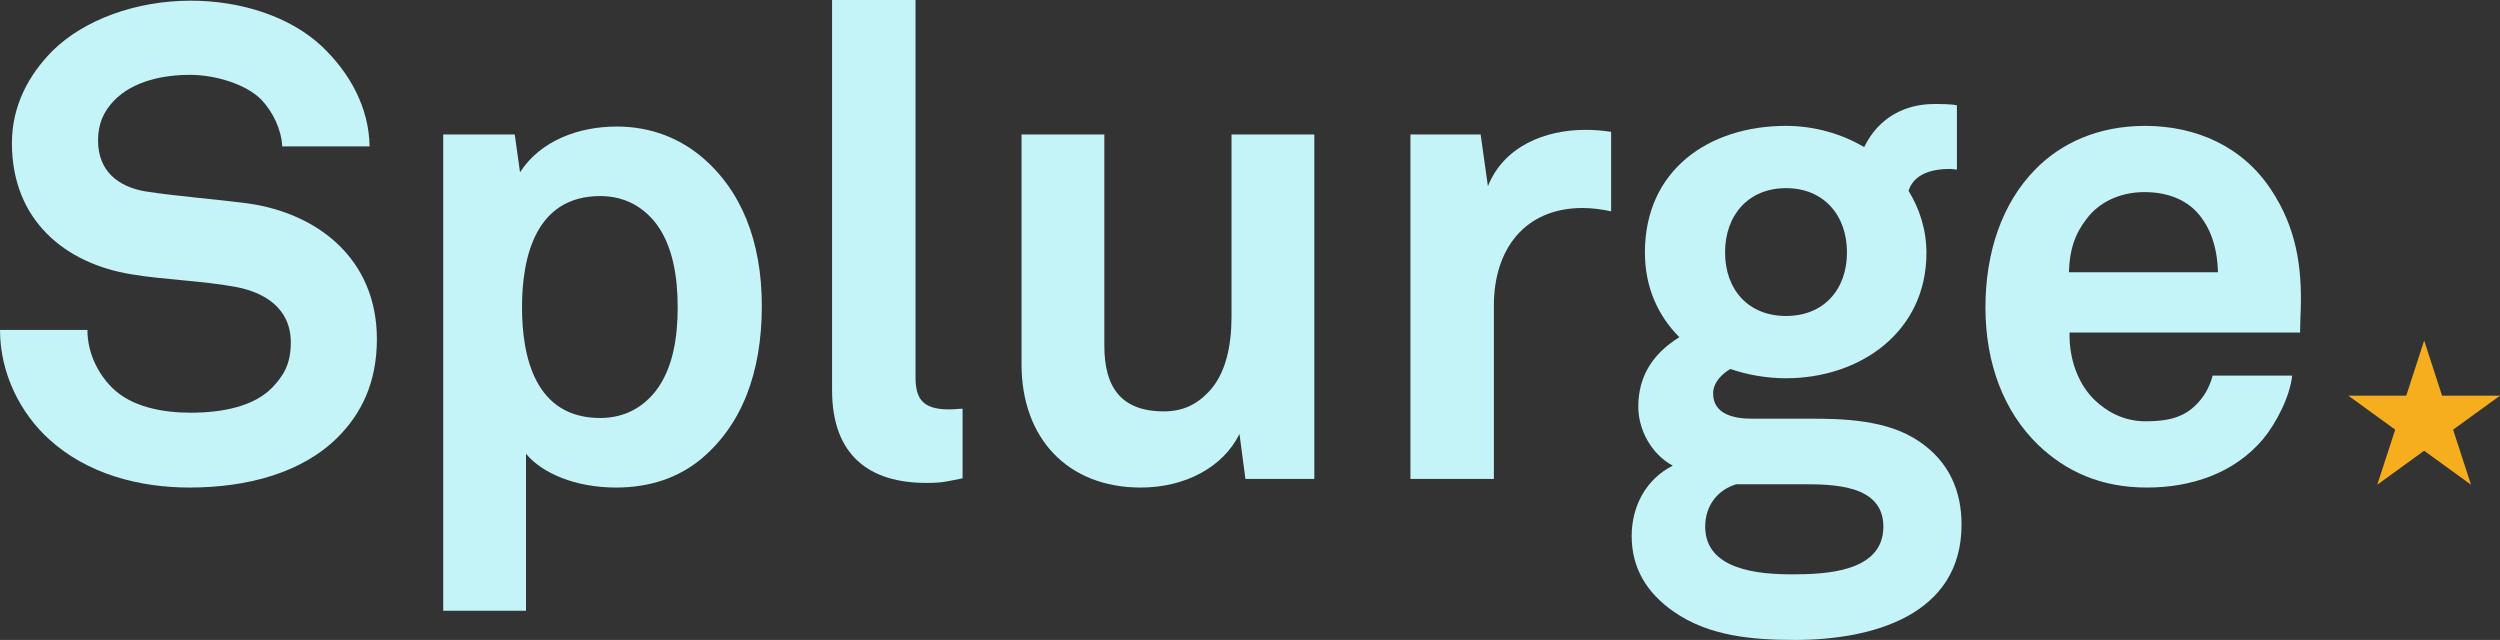 <?xml version="1.0" encoding="utf-8"?>
<!-- Generator: Adobe Illustrator 14.0.0, SVG Export Plug-In . SVG Version: 6.00 Build 43363)  -->
<!DOCTYPE svg PUBLIC "-//W3C//DTD SVG 1.1//EN" "http://www.w3.org/Graphics/SVG/1.1/DTD/svg11.dtd">
<svg version="1.1" id="Layer_1" xmlns="http://www.w3.org/2000/svg" xmlns:xlink="http://www.w3.org/1999/xlink" x="0px" y="0px"
	 width="400px" height="102.387px" viewBox="0 0 400 102.387" enable-background="new 0 0 400 102.387" xml:space="preserve">
<rect x="0" y="0" width="400" height="102.387" fill="#333333" stroke="none"/>
<g>
	<g>
		<path fill="#C4F3F8" d="M54.052,69.952c-5.721,5.725-14.52,8.055-23.741,8.055c-7.945,0-16.322-2.117-22.465-7.737
			C3.392,66.242,0,59.885,0,52.785h13.989c0,3.709,1.698,6.992,3.923,9.221c3.179,3.178,8.268,4.027,12.613,4.027
			c5.194,0,10.175-1.062,13.035-4.027c1.697-1.803,2.969-3.604,2.969-7.209c0-5.512-4.24-8.055-8.903-8.903
			c-5.085-0.954-11.659-1.164-16.64-2.012C10.598,42.184,1.907,35.4,1.907,22.896c0-5.938,2.651-10.919,6.573-14.838
			c4.981-4.876,13.249-7.95,22.044-7.95c8.055,0,15.899,2.543,20.984,7.314c4.454,4.236,7.524,9.748,7.63,16.001H45.152
			c-0.108-2.648-1.484-5.509-3.287-7.419c-2.438-2.543-7.419-4.027-11.446-4.027c-4.24,0-9.116,0.953-12.191,4.135
			c-1.588,1.695-2.542,3.602-2.542,6.357c0,4.876,3.179,7.419,7.632,8.163c4.768,0.74,11.446,1.271,16.322,1.907
			c11.233,1.589,20.663,8.903,20.663,21.726C60.304,61.262,57.762,66.242,54.052,69.952z"/>
		<path fill="#C4F3F8" d="M112.034,73.557c-3.392,2.756-7.846,4.45-13.462,4.45c-6.569,0-11.868-2.33-14.411-5.403V97.72H70.913
			V21.517h11.445l0.846,6.043c3.286-5.09,9.434-7.314,15.477-7.314c5.508,0,9.962,1.907,13.354,4.663
			c6.57,5.407,9.856,13.675,9.856,24.059C121.891,59.777,118.604,68.149,112.034,73.557z M104.933,35.719
			c-1.906-2.438-4.771-4.346-8.903-4.346c-10.387,0-12.508,9.857-12.508,17.808c0,7.949,2.121,17.698,12.508,17.698
			c4.133,0,6.997-1.907,8.903-4.346c2.756-3.602,3.496-8.586,3.496-13.353C108.429,44.412,107.688,39.323,104.933,35.719z"/>
		<path fill="#C4F3F8" d="M148.182,77.266c-9.008,0-15.051-4.344-15.051-14.838V0h13.353v60.203c0,3.18,0.744,5.299,5.303,5.299
			c1.163,0,1.48-0.104,2.225-0.104v11.128C151.36,77.054,150.829,77.266,148.182,77.266z"/>
		<path fill="#C4F3F8" d="M199.269,76.631l-0.953-7.207c-2.648,5.404-8.795,8.583-15.791,8.583c-11.765,0-19.078-7.946-19.078-19.71
			v-36.78h13.248v33.811c0,6.466,2.546,10.493,9.539,10.493c3.073,0,5.193-1.167,6.783-2.756c3.182-2.969,4.027-7.95,4.027-12.4
			V21.517h13.248v55.114H199.269z"/>
		<path fill="#C4F3F8" d="M253.224,33.28c-9.327,0-14.202,6.679-14.202,15.582v27.769h-13.354V21.517h11.234l1.165,8.268
			c2.544-6.36,9.114-9.009,15.579-9.009c1.379,0,2.756,0.105,4.135,0.318v12.718C256.297,33.493,254.707,33.28,253.224,33.28z"/>
		<path fill="#C4F3F8" d="M287.247,102.387c-6.679,0-13.779-0.53-19.504-4.558c-4.237-2.97-6.676-6.892-6.676-12.082
			c0-4.771,2.33-9.116,6.571-11.237c-3.497-1.906-5.513-5.83-5.513-9.43c0-4.667,2.12-8.377,6.574-11.133
			c-3.393-3.391-5.513-7.945-5.513-13.565c0-13.141,10.175-20.241,22.575-20.241c4.559,0,8.902,1.271,12.504,3.391
			c2.334-4.771,6.574-6.891,11.236-6.891c0.85,0,2.756,0,3.605,0.213v10.279c-0.318,0-0.744-0.105-1.062-0.105
			c-3.073,0-5.83,0.849-6.675,3.497c1.799,2.968,2.861,6.255,2.861,9.964c0,12.613-10.602,20.032-22.47,20.032
			c-3.074,0-6.147-0.531-8.904-1.484c-1.271,0.74-2.756,2.12-2.756,3.923c0,3.282,3.287,4.026,6.043,4.026h9.113
			c5.512,0,12.721,0.105,17.911,3.71c4.771,3.282,6.679,7.949,6.679,13.248C313.849,98.464,299.542,102.387,287.247,102.387z
			 M285.763,30.103c-6.043,0-9.752,4.344-9.752,10.279c0,5.938,3.709,10.175,9.752,10.175c6.042,0,9.752-4.237,9.752-10.175
			C295.515,34.447,291.805,30.103,285.763,30.103z M288.2,77.479h-10.388c-2.86,0.849-4.98,3.282-4.98,6.782
			c0,6.994,8.69,7.633,13.884,7.633c5.299,0,14.624-0.321,14.624-7.633C301.34,77.479,293.181,77.479,288.2,77.479z"/>
		<path fill="#C4F3F8" d="M368.013,53.207h-36.882c-0.104,4.24,1.377,8.268,4.028,10.811c1.906,1.803,4.558,3.392,8.158,3.392
			c3.818,0,6.147-0.74,8.059-2.647c1.164-1.167,2.117-2.651,2.647-4.666h12.718c-0.318,3.287-2.543,7.631-4.662,10.174
			c-4.664,5.512-11.552,7.737-18.548,7.737c-7.524,0-13.035-2.647-17.381-6.784c-5.512-5.298-8.48-13.035-8.48-22.042
			c0-8.799,2.651-16.641,7.95-22.048c4.132-4.236,10.069-6.992,17.593-6.992c8.163,0,15.582,3.283,20.137,10.174
			c4.026,6.04,4.984,12.295,4.771,19.184C368.12,49.498,368.013,52.041,368.013,53.207z M351.481,33.916
			c-1.803-1.907-4.56-3.179-8.373-3.179c-4.027,0-7.313,1.697-9.222,4.241c-1.907,2.438-2.756,4.98-2.86,8.585h23.846
			C354.768,39.428,353.601,36.249,351.481,33.916z"/>
	</g>
	<polygon fill="#F6AD1E" points="387.866,54.482 390.729,63.306 400,63.306 392.497,68.747 395.365,77.557 387.866,72.121 
		380.363,77.557 383.233,68.747 375.732,63.306 385.001,63.306 	"/>
</g>
</svg>
